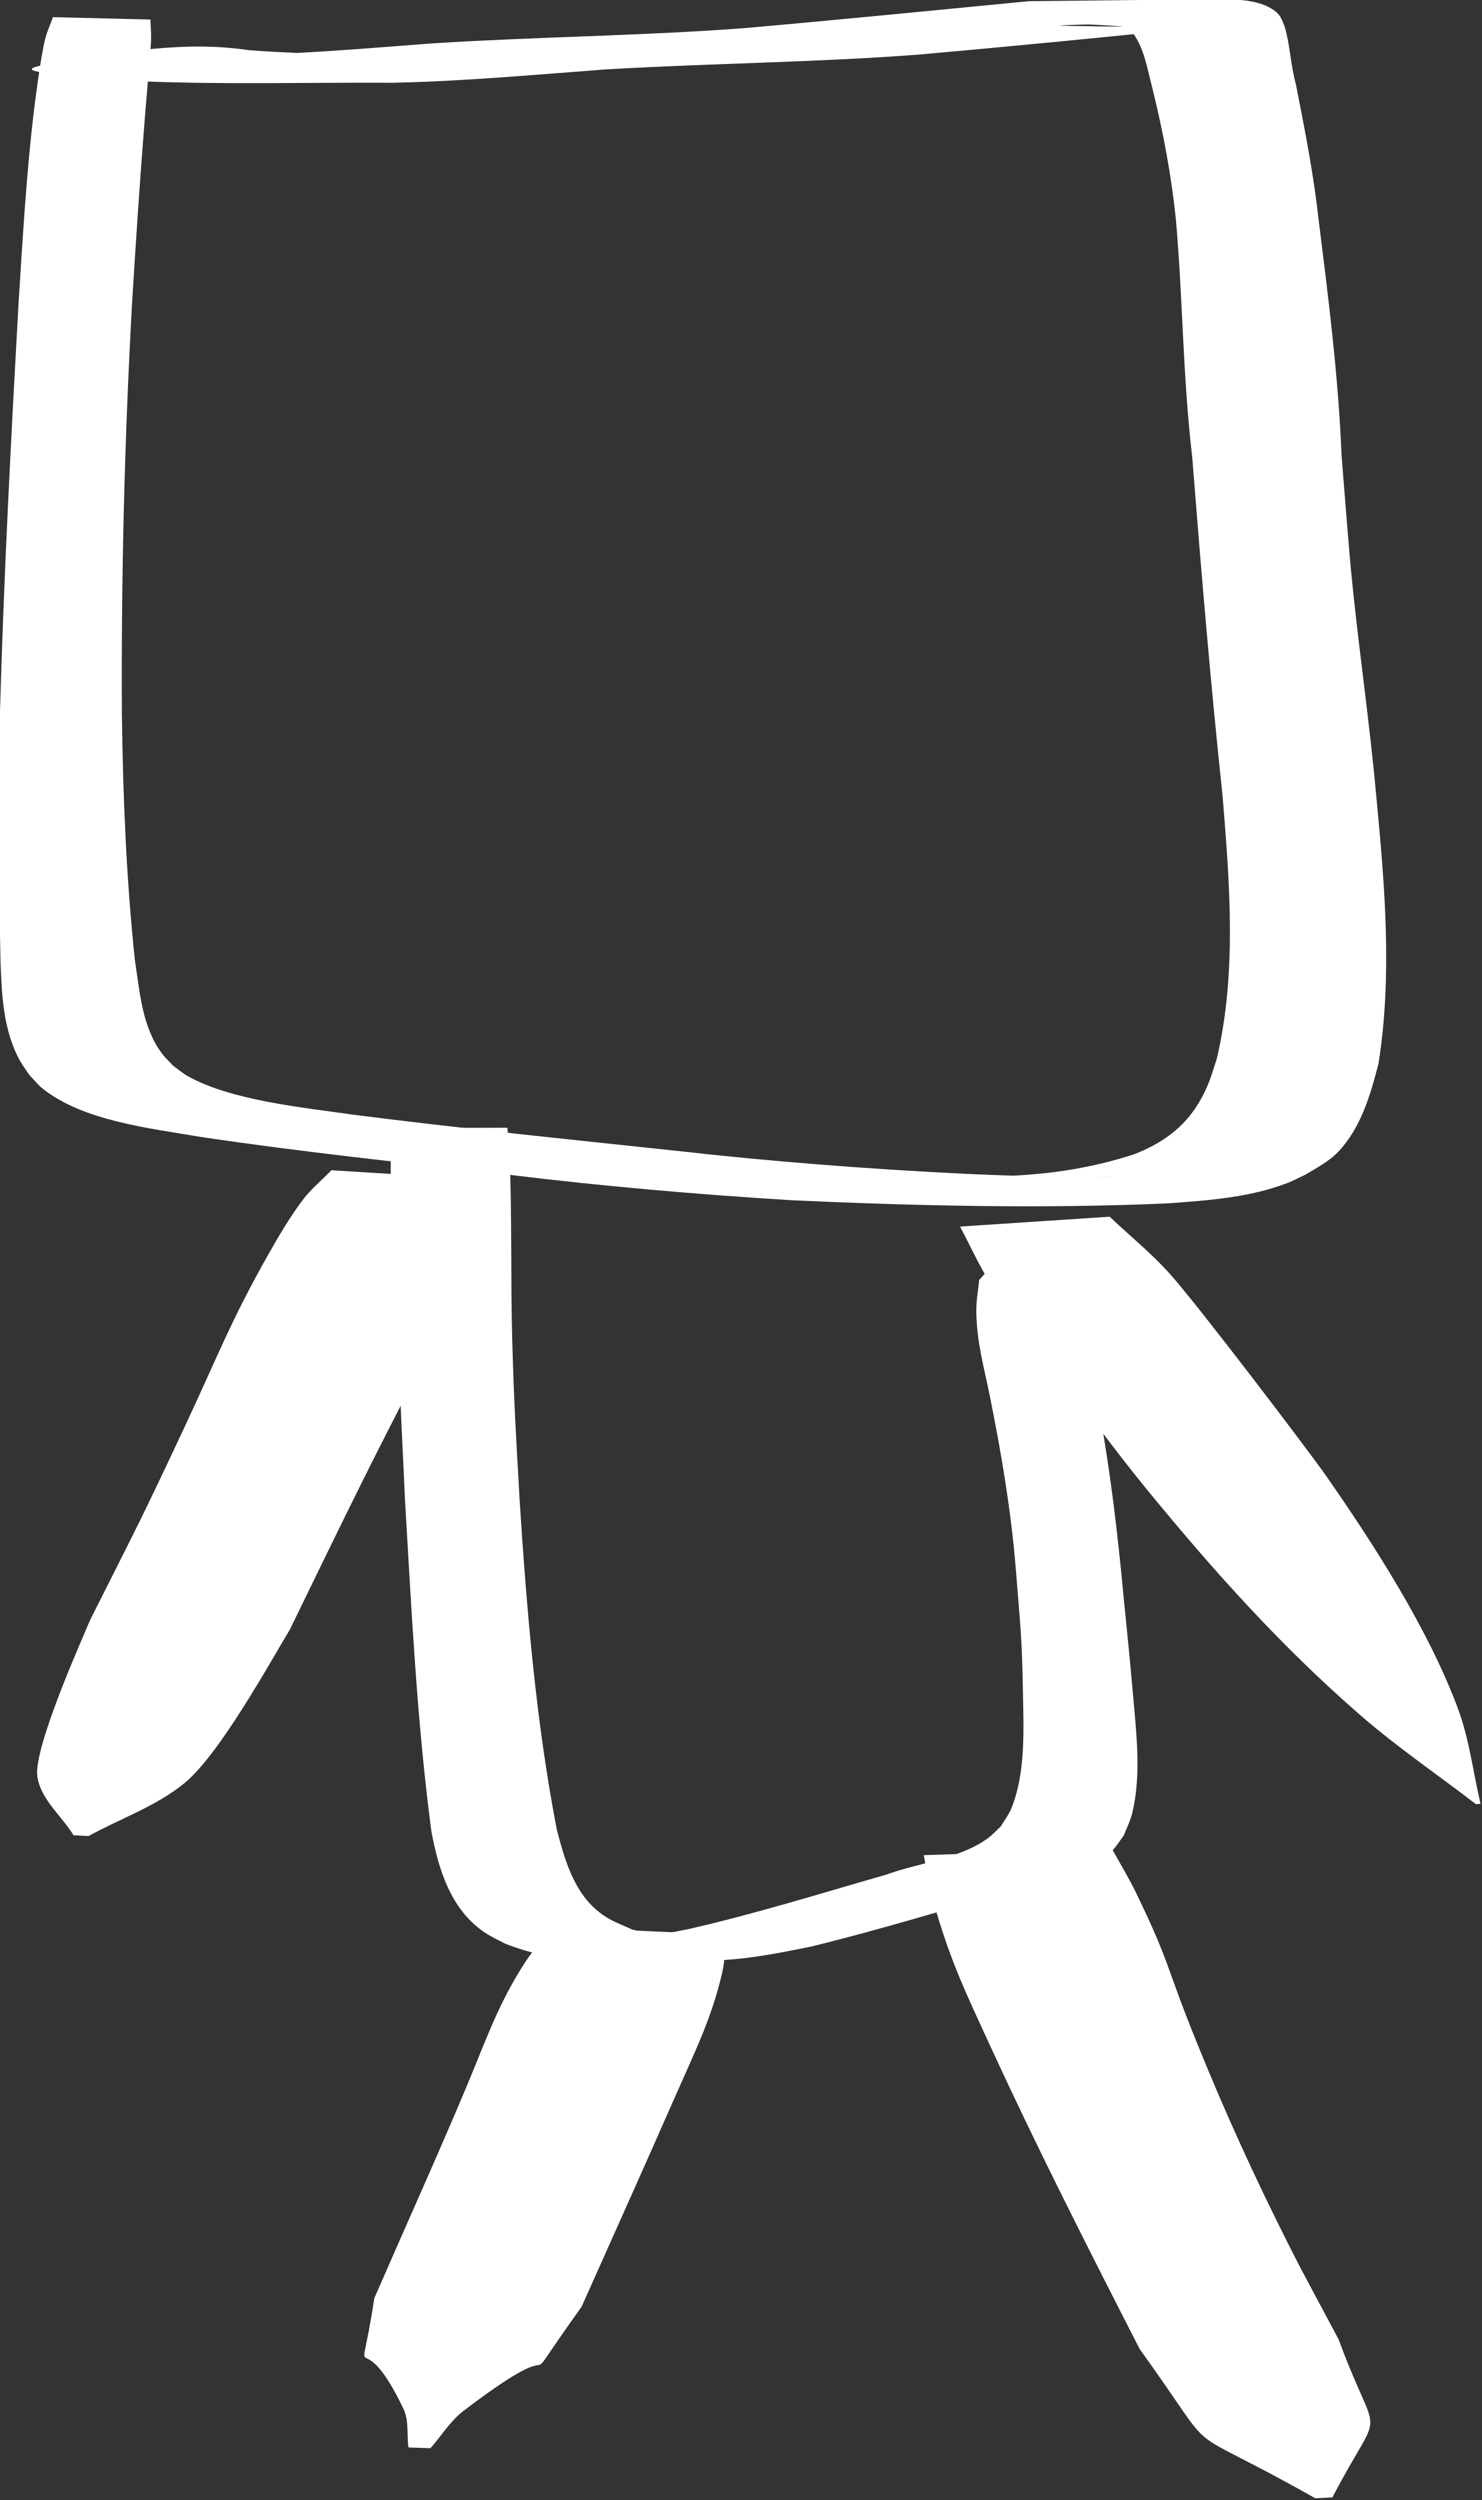 <?xml version="1.0" encoding="UTF-8" standalone="no"?>
<!-- Created with Inkscape (http://www.inkscape.org/) -->

<svg
   width="18.419mm"
   height="31.07mm"
   viewBox="0 0 18.419 31.07"
   version="1.1"
   id="svg5"
   xmlns:inkscape="http://www.inkscape.org/namespaces/inkscape"
   xmlns:sodipodi="http://sodipodi.sourceforge.net/DTD/sodipodi-0.dtd"
   xmlns="http://www.w3.org/2000/svg"
   xmlns:svg="http://www.w3.org/2000/svg">
  <rect x="0" y="0" width="18.419" height="31.07" fill="#333333" stroke="none"/>
  <sodipodi:namedview
     id="namedview7"
     pagecolor="#ffffff"
     bordercolor="#000000"
     borderopacity="0.25"
     inkscape:showpageshadow="2"
     inkscape:pageopacity="0.0"
     inkscape:pagecheckerboard="0"
     inkscape:deskcolor="#d1d1d1"
     inkscape:document-units="mm"
     showgrid="false" />
  <defs
     id="defs2" />
  <g
     inkscape:label="Layer 1"
     inkscape:groupmode="layer"
     id="layer1"
     transform="translate(-23.996,-98.85)">
    <g
       id="g1968"
       transform="matrix(0.718,0,0,0.718,6.058,86.47)"
       style="fill:#ffffff">
      <path
         style="fill:#ffffff;stroke-width:0.265"
         id="path1664"
         d="m 25.9,17.539 c -0.045,0.126 -0.102,0.249 -0.135,0.379 -0.077,0.304 -0.172,1.05 -0.204,1.321 -0.127,1.089 -0.188,2.182 -0.258,3.276 -0.131,2.359 -0.254,4.719 -0.321,7.08 -0.01,1.427 -0.022,2.855 0.01,4.282 0.021,0.58 0.046,1.195 0.332,1.717 0.05,0.09 0.113,0.172 0.17,0.258 0.076,0.078 0.144,0.166 0.229,0.234 0.701,0.559 1.862,0.686 2.715,0.832 1.788,0.268 3.588,0.454 5.384,0.661 1.624,0.199 3.254,0.339 4.886,0.439 2.162,0.098 4.333,0.148 6.495,0.053 0.694,-0.052 1.409,-0.099 2.066,-0.353 0.107,-0.041 0.207,-0.096 0.311,-0.144 0.184,-0.111 0.404,-0.227 0.556,-0.384 0.405,-0.419 0.567,-0.992 0.709,-1.537 0.243,-1.54 0.107,-3.104 -0.04,-4.645 -0.117,-1.297 -0.31,-2.585 -0.435,-3.88 -0.036,-0.369 -0.134,-1.624 -0.165,-2.008 -0.055,-1.374 -0.23,-2.739 -0.4,-4.102 -0.087,-0.779 -0.239,-1.549 -0.39,-2.317 -0.092,-0.328 -0.098,-0.674 -0.195,-0.999 -0.04,-0.098 -0.062,-0.18 -0.15,-0.255 -0.21,-0.176 -0.558,-0.213 -0.817,-0.213 -1.153,-0.001 -2.306,0.019 -3.459,0.029 -1.648,0.159 -3.296,0.323 -4.945,0.468 -1.791,0.134 -3.587,0.148 -5.379,0.262 -1.244,0.094 -2.485,0.205 -3.733,0.207 5.081,0.031 1.749,0.009 0.559,-0.089 -0.576,-0.083 -1.077,-0.076 -1.658,-0.024 -0.383,0.038 -0.766,0.075 -1.15,0.113 0,0 0.435,0.057 0.435,0.057 v 0 c -0.334,0.024 -0.667,0.048 -1.001,0.071 -0.108,0.024 -0.219,0.041 -0.325,0.073 -0.024,0.007 -0.07,0.022 -0.061,0.045 0.018,0.045 0.611,0.122 0.667,0.127 1.848,0.162 3.707,0.092 5.559,0.102 1.234,-0.024 2.461,-0.138 3.691,-0.23 1.816,-0.108 3.636,-0.12 5.45,-0.259 1.623,-0.144 3.245,-0.303 4.866,-0.47 -0.803,-0.01 -1.607,-0.009 -2.41,-0.029 -0.156,-0.004 0.311,-0.02 0.466,-0.021 0.041,-2.24e-4 0.487,0.024 0.568,0.034 0.154,0.019 0.115,0.01 0.203,0.117 0.197,0.273 0.247,0.618 0.331,0.937 0.187,0.753 0.332,1.517 0.411,2.289 0.12,1.364 0.12,2.735 0.281,4.096 0.155,1.966 0.319,3.931 0.528,5.891 0.122,1.508 0.248,3.052 -0.102,4.541 -0.051,0.15 -0.092,0.303 -0.154,0.449 -0.256,0.609 -0.663,0.961 -1.27,1.199 -0.788,0.26 -1.605,0.37 -2.435,0.384 -1.363,0.022 -0.698,0.008 2.023,0.011 0.18,1.43e-4 -0.36,7.94e-4 -0.54,-5.29e-4 -0.655,-0.004 -1.311,-0.023 -1.965,-0.053 -1.68,-0.083 -3.359,-0.211 -5.031,-0.401 -1.857,-0.198 -3.715,-0.386 -5.567,-0.622 -0.847,-0.122 -2.117,-0.243 -2.873,-0.669 -0.091,-0.051 -0.169,-0.12 -0.254,-0.181 -0.065,-0.071 -0.137,-0.135 -0.194,-0.212 -0.344,-0.46 -0.382,-1.069 -0.467,-1.614 -0.149,-1.416 -0.207,-2.841 -0.225,-4.264 -0.013,-2.358 0.045,-4.716 0.174,-7.07 0.066,-1.09 0.139,-2.179 0.225,-3.267 0.001,-0.016 0.102,-1.194 0.106,-1.312 0.004,-0.123 -0.007,-0.245 -0.011,-0.368 0,0 -1.692,-0.041 -1.692,-0.041 z" />
      <path
         style="fill:#ffffff;stroke-width:0.265"
         id="path1674"
         d="m 31.771,36.768 c -0.008,0.162 -0.021,0.324 -0.023,0.487 -0.012,1.065 0.072,2.132 0.121,3.194 0.082,1.855 0.04,0.93 0.126,2.775 0.113,1.91 0.205,3.823 0.456,5.721 0.124,0.658 0.334,1.345 0.916,1.742 0.112,0.077 0.239,0.132 0.358,0.197 0.461,0.182 0.953,0.279 1.449,0.282 2.152,0.013 2.29,0.097 3.874,-0.237 1.158,-0.283 2.297,-0.636 3.445,-0.956 0.537,-0.179 1.319,-0.285 1.742,-0.699 0.079,-0.077 0.134,-0.174 0.201,-0.262 0.048,-0.126 0.112,-0.248 0.144,-0.379 0.168,-0.681 0.068,-1.434 0.01,-2.119 -0.06,-0.698 -0.136,-1.394 -0.202,-2.091 -0.102,-1.015 -0.233,-2.029 -0.426,-3.031 -0.108,-0.559 -0.184,-0.981 -0.441,-1.488 -0.097,-0.191 -0.234,-0.359 -0.351,-0.539 -0.223,-0.141 -0.445,-0.283 -0.668,-0.424 0,0 -0.171,0.005 -0.171,0.005 v 0 c -0.133,0.151 -0.266,0.302 -0.399,0.453 -0.016,0.182 -0.052,0.362 -0.049,0.545 0.009,0.542 0.13,0.946 0.238,1.482 0.201,0.997 0.369,1.999 0.449,3.014 0.075,0.957 0.104,1.131 0.12,2.081 0.011,0.651 0.051,1.399 -0.199,2.02 -0.045,0.113 -0.123,0.209 -0.184,0.314 -0.074,0.068 -0.142,0.145 -0.223,0.204 -0.482,0.356 -1.209,0.428 -1.76,0.631 -1.137,0.326 -2.268,0.679 -3.421,0.942 -0.199,0.038 -0.397,0.082 -0.598,0.113 -0.196,0.03 -0.79,0.05 -0.592,0.068 0.539,0.048 1.083,0.02 1.624,0.023 0.171,0.001 -0.342,-0.002 -0.512,-0.017 -0.16,-0.014 -0.32,-0.036 -0.477,-0.068 -0.142,-0.028 -0.28,-0.074 -0.421,-0.112 -0.257,-0.115 -0.419,-0.163 -0.631,-0.349 -0.396,-0.347 -0.548,-0.894 -0.675,-1.381 -0.362,-1.879 -0.52,-3.789 -0.643,-5.696 -0.067,-1.218 -0.093,-1.55 -0.128,-2.772 -0.03,-1.063 -0.002,-2.129 -0.046,-3.191 -0.007,-0.163 -0.025,-0.326 -0.038,-0.488 0,0 -1.997,0.005 -1.997,0.005 z" />
      <path
         style="fill:#ffffff;stroke-width:0.265"
         id="path1684"
         d="m 30.72,37.497 c -0.168,0.175 -0.359,0.33 -0.504,0.525 -0.224,0.3 -0.414,0.625 -0.598,0.951 -0.639,1.132 -0.858,1.726 -1.426,2.94 -0.787,1.681 -0.828,1.735 -1.651,3.374 -0.125,0.305 -0.982,2.203 -0.911,2.704 0.056,0.395 0.418,0.678 0.627,1.018 0,0 0.259,0.013 0.259,0.013 v 0 c 0.551,-0.303 1.164,-0.513 1.652,-0.909 0.608,-0.493 1.463,-2.052 1.833,-2.666 0.563,-1.155 1.08,-2.229 1.663,-3.375 0.674,-1.327 0.877,-1.651 1.498,-2.92 0.152,-0.311 0.312,-0.62 0.439,-0.942 0.067,-0.168 0.095,-0.35 0.143,-0.525 0,0 -3.025,-0.187 -3.025,-0.187 z" />
      <path
         style="fill:#ffffff;stroke-width:0.265"
         id="path1686"
         d="m 41.601,38.473 c 0.183,0.338 0.335,0.694 0.548,1.014 0.346,0.519 0.746,0.999 1.123,1.496 0.509,0.67 1.002,1.353 1.535,2.005 1.161,1.421 2.346,2.747 3.735,3.952 0.632,0.548 1.326,1.02 1.989,1.53 0,0 0.08,-0.005 0.08,-0.005 v 0 c -0.128,-0.544 -0.192,-1.108 -0.385,-1.633 -0.51,-1.381 -1.463,-2.861 -2.29,-4.047 -0.29,-0.416 -2.216,-2.954 -2.712,-3.504 -0.317,-0.352 -0.688,-0.652 -1.033,-0.979 0,0 -2.59,0.171 -2.59,0.171 z" />
      <path
         style="fill:#ffffff;stroke-width:0.265"
         id="path1692"
         d="m 34.56,50.596 c -0.167,0.21 -0.356,0.405 -0.5,0.631 -0.464,0.725 -0.661,1.322 -0.997,2.123 -0.517,1.231 -1.068,2.446 -1.6,3.671 -0.283,1.849 -0.289,0.26 0.503,1.912 0.098,0.204 0.058,0.448 0.087,0.672 0,0 0.381,0.013 0.381,0.013 v 0 c 0.191,-0.215 0.343,-0.472 0.572,-0.646 2.098,-1.6 0.694,0.083 2.044,-1.802 0.547,-1.224 1.097,-2.447 1.636,-3.675 0.324,-0.737 0.627,-1.345 0.802,-2.125 0.047,-0.209 0.043,-0.427 0.065,-0.641 0,0 -2.991,-0.134 -2.991,-0.134 z" />
      <path
         style="fill:#ffffff;stroke-width:0.265"
         id="path1694"
         d="m 40.973,49.353 c 0.053,0.26 0.088,0.524 0.16,0.779 0.299,1.057 0.558,1.582 1.036,2.62 0.802,1.739 1.669,3.445 2.542,5.149 1.497,2.077 0.53,1.164 3.039,2.583 0,0 0.297,-0.015 0.297,-0.015 v 0 c 0.896,-1.721 0.817,-0.812 0.108,-2.733 -0.294,-0.557 -0.6,-1.109 -0.882,-1.672 -0.58,-1.155 -1.082,-2.254 -1.566,-3.45 -0.565,-1.393 -0.45,-1.349 -1.058,-2.608 -0.126,-0.26 -0.277,-0.507 -0.416,-0.76 0,0 -3.26,0.107 -3.26,0.107 z" />
    </g>
  </g>
</svg>
